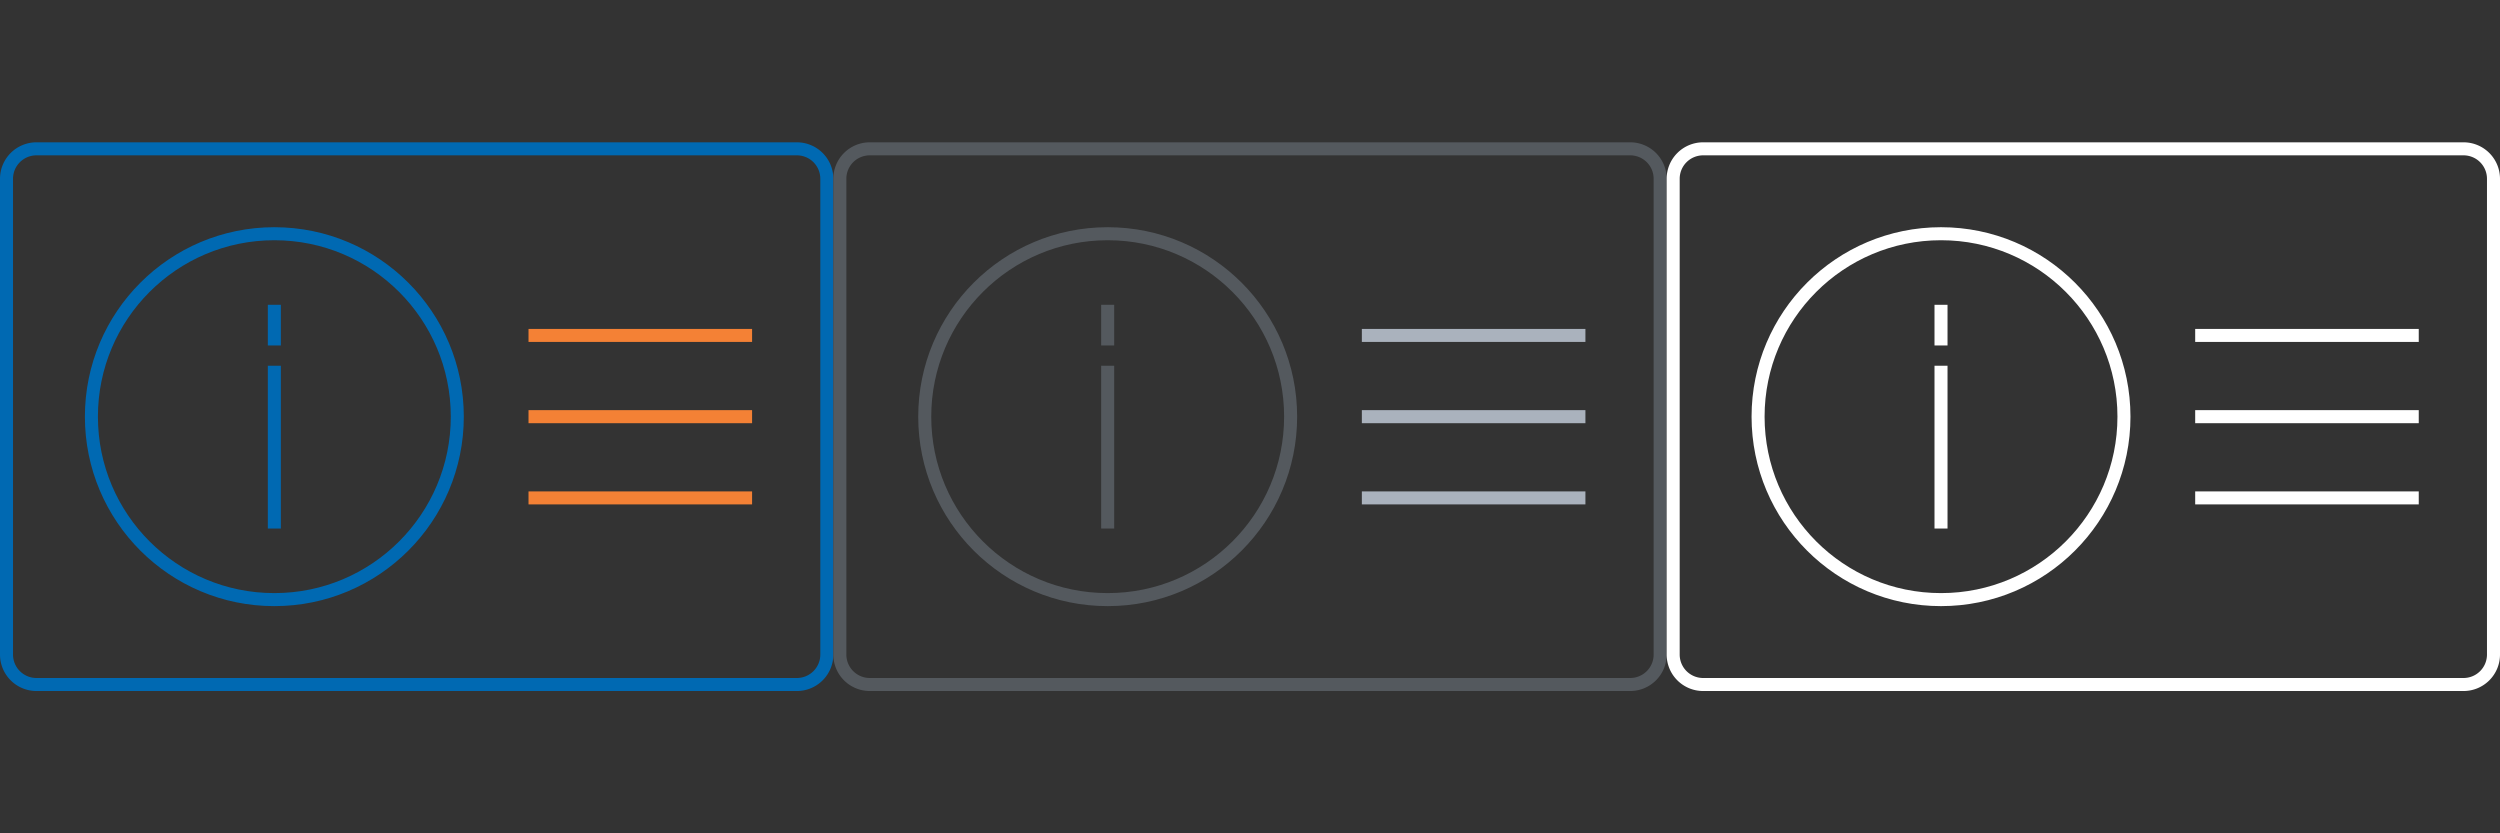 <svg id="Livello_1" data-name="Livello 1" xmlns="http://www.w3.org/2000/svg" viewBox="0 0 192 64">
    <rect x="0" y="0" width="192" height="64" fill="#333333" stroke="none"/>
    <defs>
        <style>
            .cls-1 {
                fill: #0069b2;
            }
            .cls-10,
            .cls-11,
            .cls-2,
            .cls-3,
            .cls-4,
            .cls-6,
            .cls-7,
            .cls-8 {
                fill: none;
            }
            .cls-2,
            .cls-3 {
                stroke: #0069b2;
            }
            .cls-10,
            .cls-2,
            .cls-4,
            .cls-6,
            .cls-8 {
                stroke-linejoin: round;
            }
            .cls-11,
            .cls-3,
            .cls-7 {
                stroke-miterlimit: 10;
            }
            .cls-4 {
                stroke: #f48135;
            }
            .cls-5 {
                fill: #54595e;
            }
            .cls-6,
            .cls-7 {
                stroke: #54595e;
            }
            .cls-8 {
                stroke: #aab2bd;
            }
            .cls-9 {
                fill: #fff;
            }
            .cls-10,
            .cls-11 {
                stroke: #fff;
            }
        </style>
        <view id="color" viewBox="0 0 64 64"/>
        <view id="grey" viewBox="64 0 64 64"/>
        <view id="white" viewBox="128 0 64 64"/>
    </defs><path
        class="cls-1"
        d="M61.2,11.93a1.8,1.8,0,0,1,1.8,1.8V50.27a1.8,1.8,0,0,1-1.8,1.8H2.8A1.8,1.8,0,0,1,1,50.27V13.73a1.8,1.8,0,0,1,1.8-1.8H61.2m0-1H2.8A2.8,2.8,0,0,0,0,13.73V50.27a2.8,2.8,0,0,0,2.8,2.8H61.2a2.8,2.8,0,0,0,2.8-2.8V13.73a2.8,2.8,0,0,0-2.8-2.8Z"/><path class="cls-2" d="M21.07,23.41v3.12m0,1.56V40.59"/><circle class="cls-3" cx="21.07" cy="32" r="14.05"/><line class="cls-4" x1="40.59" y1="25.76" x2="57.76" y2="25.76"/><line class="cls-4" x1="40.59" y1="32" x2="57.76" y2="32"/><line class="cls-4" x1="40.59" y1="38.24" x2="57.76" y2="38.24"/><path
        class="cls-5"
        d="M125.2,11.93a1.8,1.8,0,0,1,1.8,1.8V50.27a1.8,1.8,0,0,1-1.8,1.8H66.8a1.8,1.8,0,0,1-1.8-1.8V13.73a1.8,1.8,0,0,1,1.8-1.8h58.4m0-1H66.8a2.8,2.8,0,0,0-2.8,2.8V50.27a2.8,2.8,0,0,0,2.8,2.8h58.4a2.8,2.8,0,0,0,2.8-2.8V13.73a2.8,2.8,0,0,0-2.8-2.8Z"/><path class="cls-6" d="M85.07,23.41v3.12m0,1.56V40.59"/><circle class="cls-7" cx="85.07" cy="32" r="14.05"/><line class="cls-8" x1="104.59" y1="25.76" x2="121.76" y2="25.76"/><line class="cls-8" x1="104.59" y1="32" x2="121.76" y2="32"/><line class="cls-8" x1="104.59" y1="38.24" x2="121.76" y2="38.24"/><path
        class="cls-9"
        d="M189.2,11.93a1.8,1.8,0,0,1,1.8,1.8V50.27a1.8,1.8,0,0,1-1.8,1.8H130.8a1.8,1.8,0,0,1-1.8-1.8V13.73a1.8,1.8,0,0,1,1.8-1.8h58.4m0-1H130.8a2.8,2.8,0,0,0-2.8,2.8V50.27a2.8,2.8,0,0,0,2.8,2.8h58.4a2.8,2.8,0,0,0,2.8-2.8V13.73a2.8,2.8,0,0,0-2.8-2.8Z"/><path class="cls-10" d="M149.07,23.41v3.12m0,1.56V40.59"/><circle class="cls-11" cx="149.07" cy="32" r="14.05"/><line class="cls-10" x1="168.59" y1="25.76" x2="185.76" y2="25.76"/><line class="cls-10" x1="168.59" y1="32" x2="185.76" y2="32"/><line class="cls-10" x1="168.59" y1="38.24" x2="185.76" y2="38.24"/></svg>
